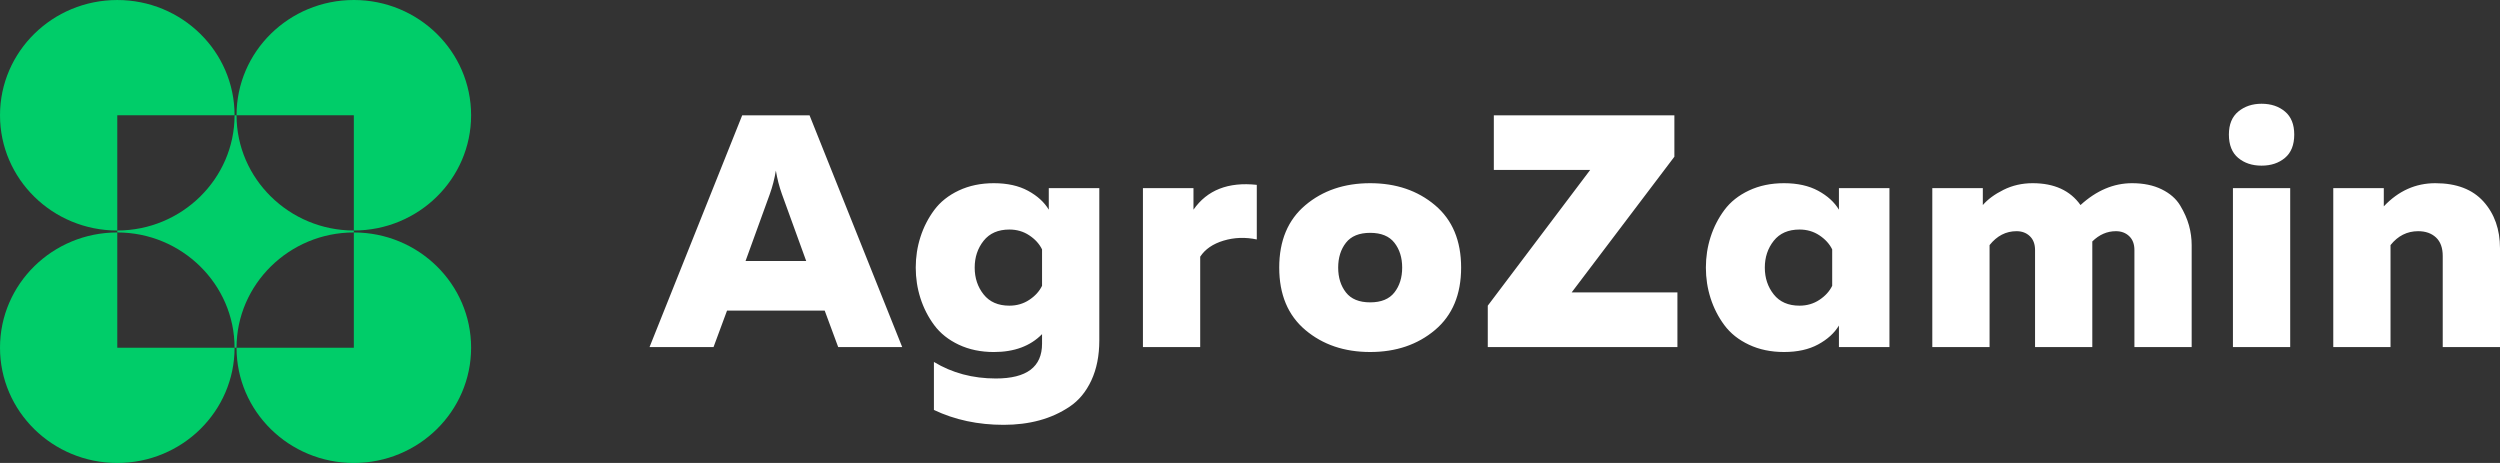 <svg width="162" height="30" viewBox="0 0 162 30" fill="none" xmlns="http://www.w3.org/2000/svg">
<rect x="0" y="0" width="162" height="30" fill="#333333" stroke="none"/>
<path d="M46.238 22.488H42.091L48.094 7.474H52.459L58.462 22.488H54.314L53.441 20.129H47.111L46.238 22.488ZM49.883 12.579L48.312 16.911H52.241L50.669 12.579C50.495 12.092 50.364 11.585 50.276 11.056C50.189 11.585 50.058 12.092 49.883 12.579ZM59.645 19.325C59.441 18.688 59.34 18.027 59.34 17.341C59.34 16.654 59.441 15.993 59.645 15.357C59.849 14.72 60.147 14.138 60.54 13.608C60.933 13.079 61.464 12.658 62.133 12.343C62.803 12.028 63.559 11.871 64.403 11.871C65.277 11.871 66.015 12.036 66.619 12.364C67.223 12.693 67.67 13.101 67.961 13.587V12.193H71.235V22.06C71.235 23.046 71.064 23.908 70.722 24.645C70.38 25.381 69.911 25.95 69.314 26.35C68.718 26.75 68.063 27.047 67.35 27.24C66.637 27.433 65.866 27.529 65.036 27.529C63.377 27.529 61.871 27.208 60.518 26.564V23.454C61.697 24.169 63.035 24.526 64.534 24.526C66.528 24.526 67.525 23.776 67.525 22.274V21.652C66.768 22.424 65.728 22.811 64.403 22.811C63.559 22.811 62.803 22.653 62.133 22.339C61.464 22.024 60.933 21.602 60.54 21.073C60.147 20.544 59.849 19.961 59.645 19.325ZM67.525 16.161C67.35 15.803 67.074 15.499 66.695 15.249C66.317 14.999 65.888 14.874 65.408 14.874C64.68 14.874 64.124 15.117 63.738 15.603C63.352 16.089 63.16 16.669 63.16 17.341C63.16 18.013 63.352 18.592 63.738 19.078C64.124 19.564 64.68 19.807 65.408 19.807C65.888 19.807 66.317 19.682 66.695 19.432C67.074 19.182 67.35 18.878 67.525 18.521V16.161ZM77.337 13.587C78.224 12.314 79.592 11.778 81.44 11.978V15.517C80.698 15.36 79.981 15.385 79.29 15.592C78.599 15.8 78.093 16.146 77.773 16.633V22.488H74.062V12.193H77.337V13.587H77.337ZM84.586 21.384C83.458 20.433 82.894 19.085 82.894 17.34C82.894 15.596 83.458 14.248 84.586 13.297C85.713 12.346 87.114 11.871 88.787 11.871C90.461 11.871 91.861 12.346 92.989 13.297C94.117 14.248 94.681 15.596 94.681 17.34C94.681 19.085 94.117 20.433 92.989 21.384C91.861 22.335 90.461 22.81 88.787 22.81C87.114 22.81 85.713 22.335 84.586 21.384ZM90.359 18.949C90.694 18.52 90.861 17.984 90.861 17.34C90.861 16.697 90.694 16.161 90.359 15.732C90.025 15.303 89.501 15.088 88.787 15.088C88.075 15.088 87.551 15.303 87.216 15.732C86.881 16.161 86.714 16.697 86.714 17.34C86.714 17.984 86.881 18.52 87.216 18.949C87.551 19.378 88.075 19.593 88.787 19.593C89.501 19.593 90.025 19.378 90.359 18.949ZM108.697 22.488H96.408V19.807L103.043 11.013H96.8V7.474H108.5V10.155L101.843 18.949H108.697V22.488ZM128.924 22.488H125.213V12.193H128.487V13.287C128.807 12.915 129.255 12.586 129.83 12.3C130.404 12.014 131.034 11.871 131.718 11.871C133.115 11.871 134.148 12.343 134.817 13.287C135.85 12.343 136.964 11.871 138.157 11.871C138.899 11.871 139.539 12.003 140.078 12.268C140.616 12.532 141.016 12.882 141.278 13.319C141.54 13.755 141.729 14.184 141.846 14.606C141.962 15.027 142.02 15.453 142.02 15.882V22.488H138.31V16.203C138.31 15.818 138.197 15.517 137.971 15.303C137.746 15.088 137.458 14.981 137.109 14.981C136.542 14.981 136.032 15.203 135.581 15.646V15.882V22.488H131.871V16.203C131.871 15.818 131.758 15.517 131.532 15.303C131.307 15.088 131.02 14.981 130.67 14.981C129.986 14.981 129.404 15.281 128.924 15.882V22.488H128.924ZM148.405 22.488H144.694V12.193H148.405V22.488ZM148.667 8.718C148.667 9.39 148.467 9.894 148.066 10.23C147.666 10.566 147.161 10.734 146.549 10.734C145.938 10.734 145.433 10.566 145.032 10.23C144.632 9.894 144.432 9.39 144.432 8.718C144.432 8.06 144.636 7.563 145.043 7.227C145.451 6.891 145.953 6.723 146.549 6.723C147.161 6.723 147.666 6.891 148.066 7.227C148.467 7.563 148.667 8.06 148.667 8.718ZM154.47 13.372C155.415 12.371 156.529 11.871 157.809 11.871C159.177 11.871 160.218 12.268 160.931 13.061C161.644 13.855 162 14.867 162 16.096V22.488H158.289V16.59C158.289 16.061 158.144 15.66 157.853 15.389C157.562 15.117 157.176 14.981 156.696 14.981C155.983 14.981 155.386 15.281 154.906 15.882V22.488H151.196V12.193H154.47L154.47 13.372ZM119.163 21.094C118.871 21.58 118.424 21.988 117.82 22.317C117.216 22.646 116.478 22.81 115.605 22.81C114.76 22.81 114.004 22.653 113.335 22.338C112.665 22.024 112.134 21.602 111.741 21.073C111.348 20.544 111.05 19.961 110.846 19.325C110.642 18.688 110.541 18.027 110.541 17.341C110.541 16.654 110.642 15.993 110.846 15.357C111.05 14.72 111.348 14.138 111.741 13.608C112.134 13.079 112.665 12.658 113.335 12.343C114.004 12.028 114.76 11.871 115.605 11.871C116.478 11.871 117.216 12.036 117.82 12.364C118.424 12.693 118.871 13.101 119.163 13.587V12.193H122.436V22.489H119.163V21.094ZM114.939 15.603C114.553 16.089 114.36 16.669 114.36 17.341C114.36 18.013 114.553 18.592 114.939 19.078C115.324 19.564 115.881 19.807 116.609 19.807C117.089 19.807 117.518 19.682 117.896 19.432C118.275 19.182 118.551 18.878 118.726 18.521V16.161C118.551 15.804 118.275 15.5 117.896 15.249C117.518 14.999 117.089 14.874 116.609 14.874C115.881 14.874 115.324 15.117 114.939 15.603Z" fill="white"/>
<path d="M15.2 7.469H15.328C15.328 11.576 18.748 14.937 22.928 14.937V15.063C18.748 15.063 15.328 18.424 15.328 22.532H15.2C15.2 18.424 11.78 15.063 7.6 15.063V14.937C11.78 14.937 15.2 11.576 15.2 7.469Z" fill="#00CD69"/>
<path d="M22.928 0C27.125 0 30.528 3.344 30.528 7.469C30.528 11.593 27.125 14.937 22.928 14.937V7.469H15.328C15.328 3.344 18.731 0 22.928 0Z" fill="#00CD69"/>
<path d="M7.6 0.001C11.797 0.001 15.2 3.345 15.2 7.469H7.6V14.938C3.402 14.938 0 11.594 0 7.469C0 3.345 3.403 0.001 7.6 0.001Z" fill="#00CD69"/>
<path d="M22.928 15.063C27.125 15.063 30.528 18.407 30.528 22.531C30.528 26.656 27.125 30 22.928 30C18.731 30 15.328 26.656 15.328 22.532H22.928L22.928 15.063Z" fill="#00CD69"/>
<path d="M15.2 22.532C15.2 26.656 11.797 30 7.6 30C3.403 30 0 26.656 0 22.531C0 18.407 3.402 15.063 7.6 15.063V22.532H15.2Z" fill="#00CD69"/>
</svg>
